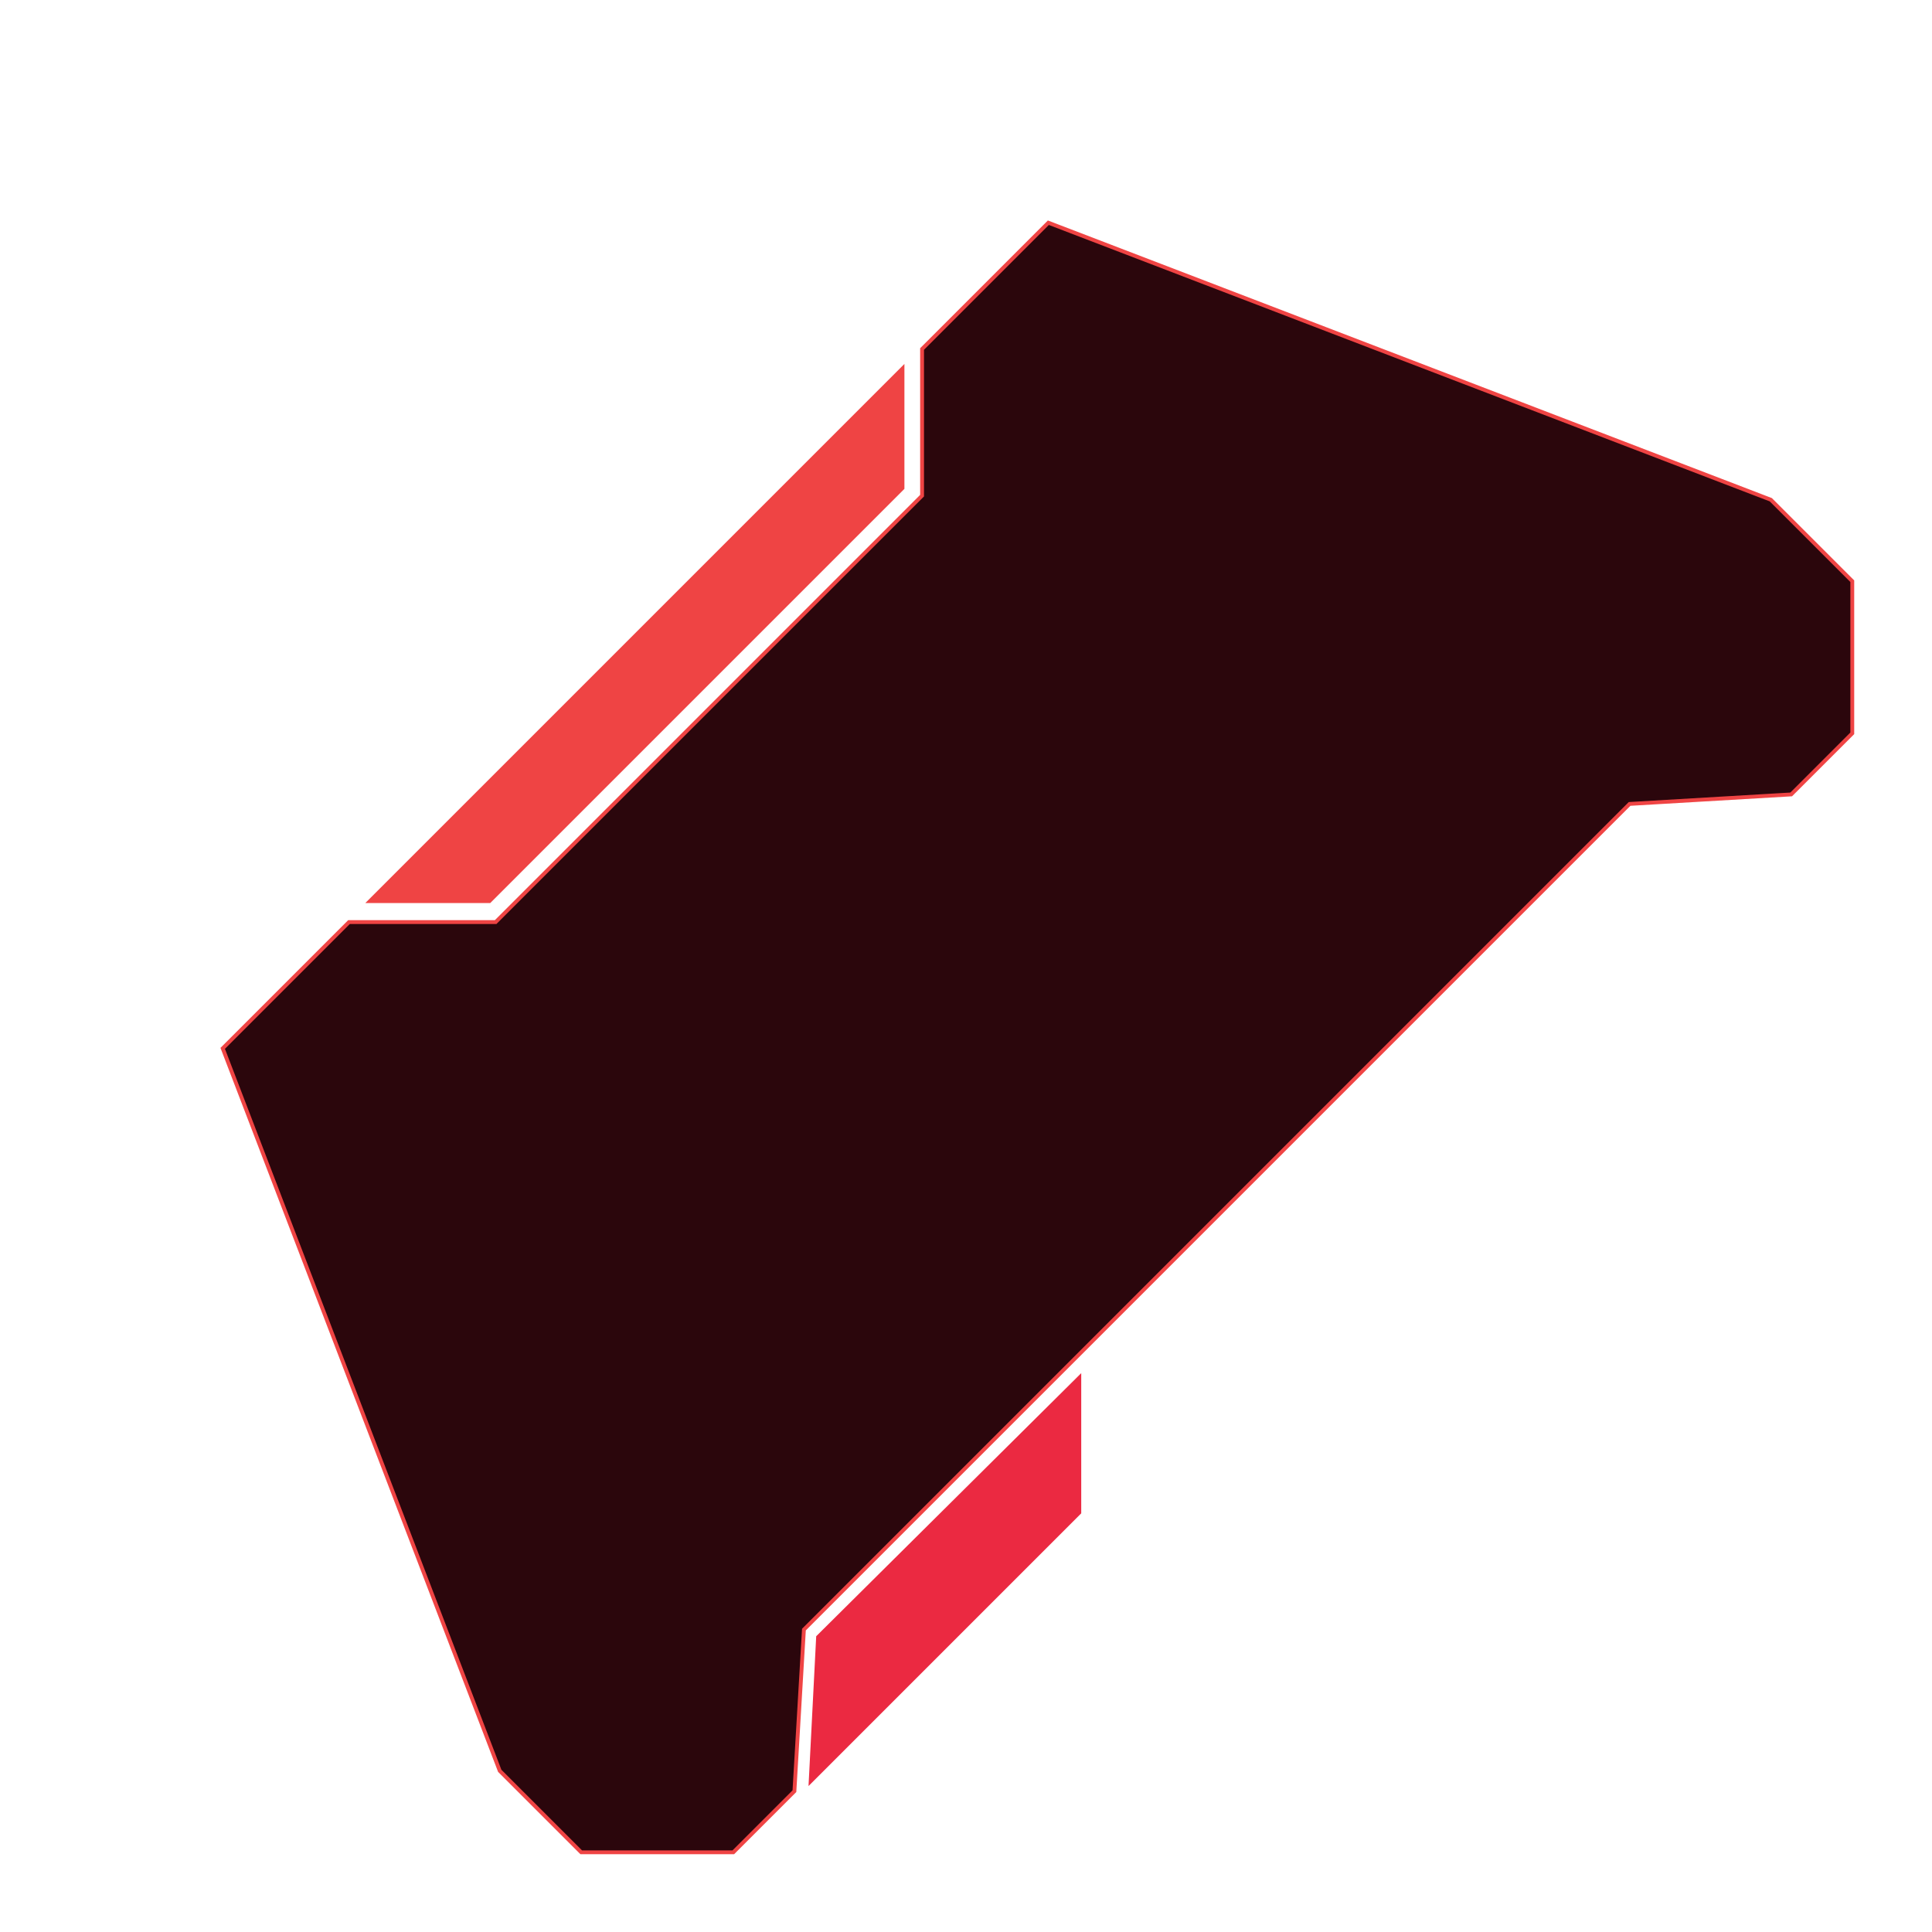 <svg width="503" height="503" viewBox="0 0 503 503" fill="none" xmlns="http://www.w3.org/2000/svg">
<path d="M482.247 151.321V190.919L466.337 206.829L424.264 209.304L316.784 316.784L209.304 424.264L206.829 466.337L190.919 482.247H151.321L130.108 461.034L57.983 272.943L90.863 240.063H129.047L184.555 184.555L240.063 129.047V90.863L272.943 57.983L461.034 130.108L482.247 151.321Z" fill="#2B060C" stroke="#EF4444"/>
<path d="M95.106 235.113H127.633L235.467 127.279V94.752L95.106 235.113Z" fill="#EF4444"/>
<path d="M210.5 465L212.5 426L281.5 357.5V394L210.5 465Z" fill="#EB2941"/>
</svg>
